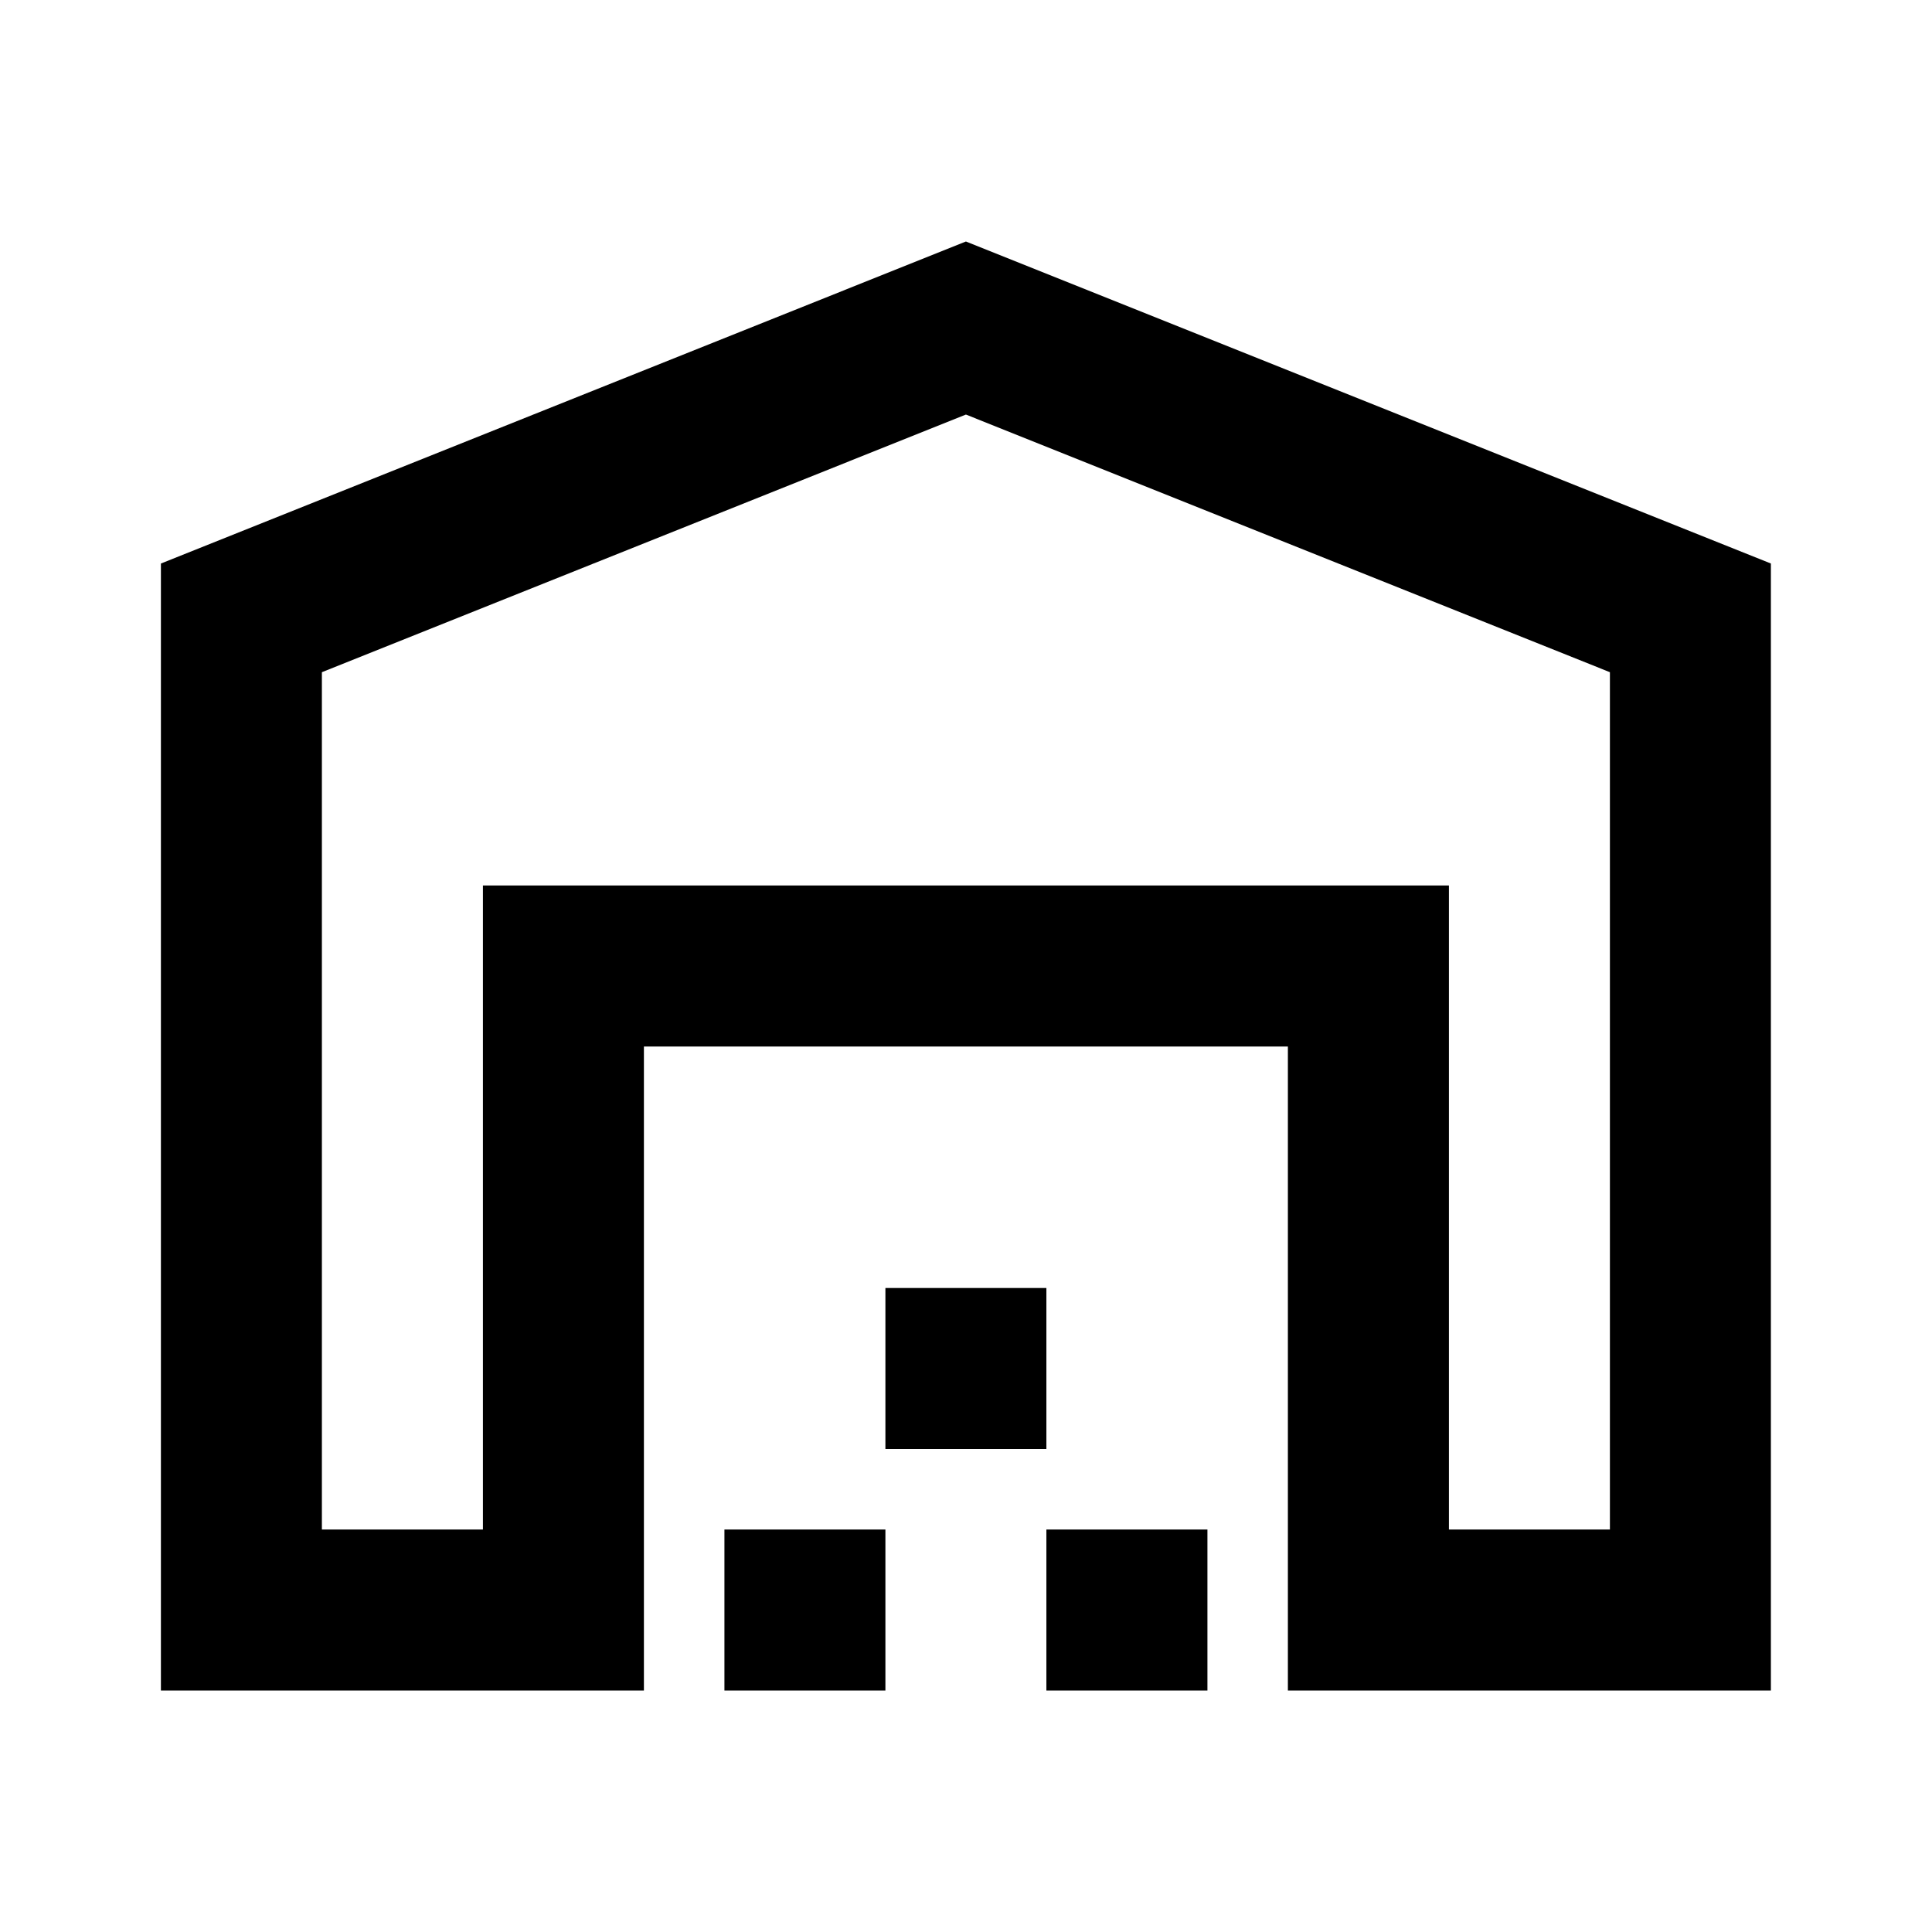 <svg width="28" height="28" viewBox="0 0 28 28" fill="none" xmlns="http://www.w3.org/2000/svg">
<g clip-path="url(#clip0_3667_7434)">
<path d="M23.332 9.742V22.167H20.999V12.833H6.999V22.167H4.665V9.742L13.999 6.008L23.332 9.742ZM25.665 24.5V8.167L13.999 3.5L2.332 8.167V24.5H9.332V15.167H18.665V24.5H25.665ZM12.832 22.167H10.499V24.5H12.832V22.167ZM15.165 18.667H12.832V21H15.165V18.667ZM17.499 22.167H15.165V24.5H17.499V22.167Z" fill="black"/>
</g>
<defs>
<clipPath id="clip0_3667_7434">
<rect width="28" height="28" fill="white"/>
</clipPath>
</defs>
</svg>
